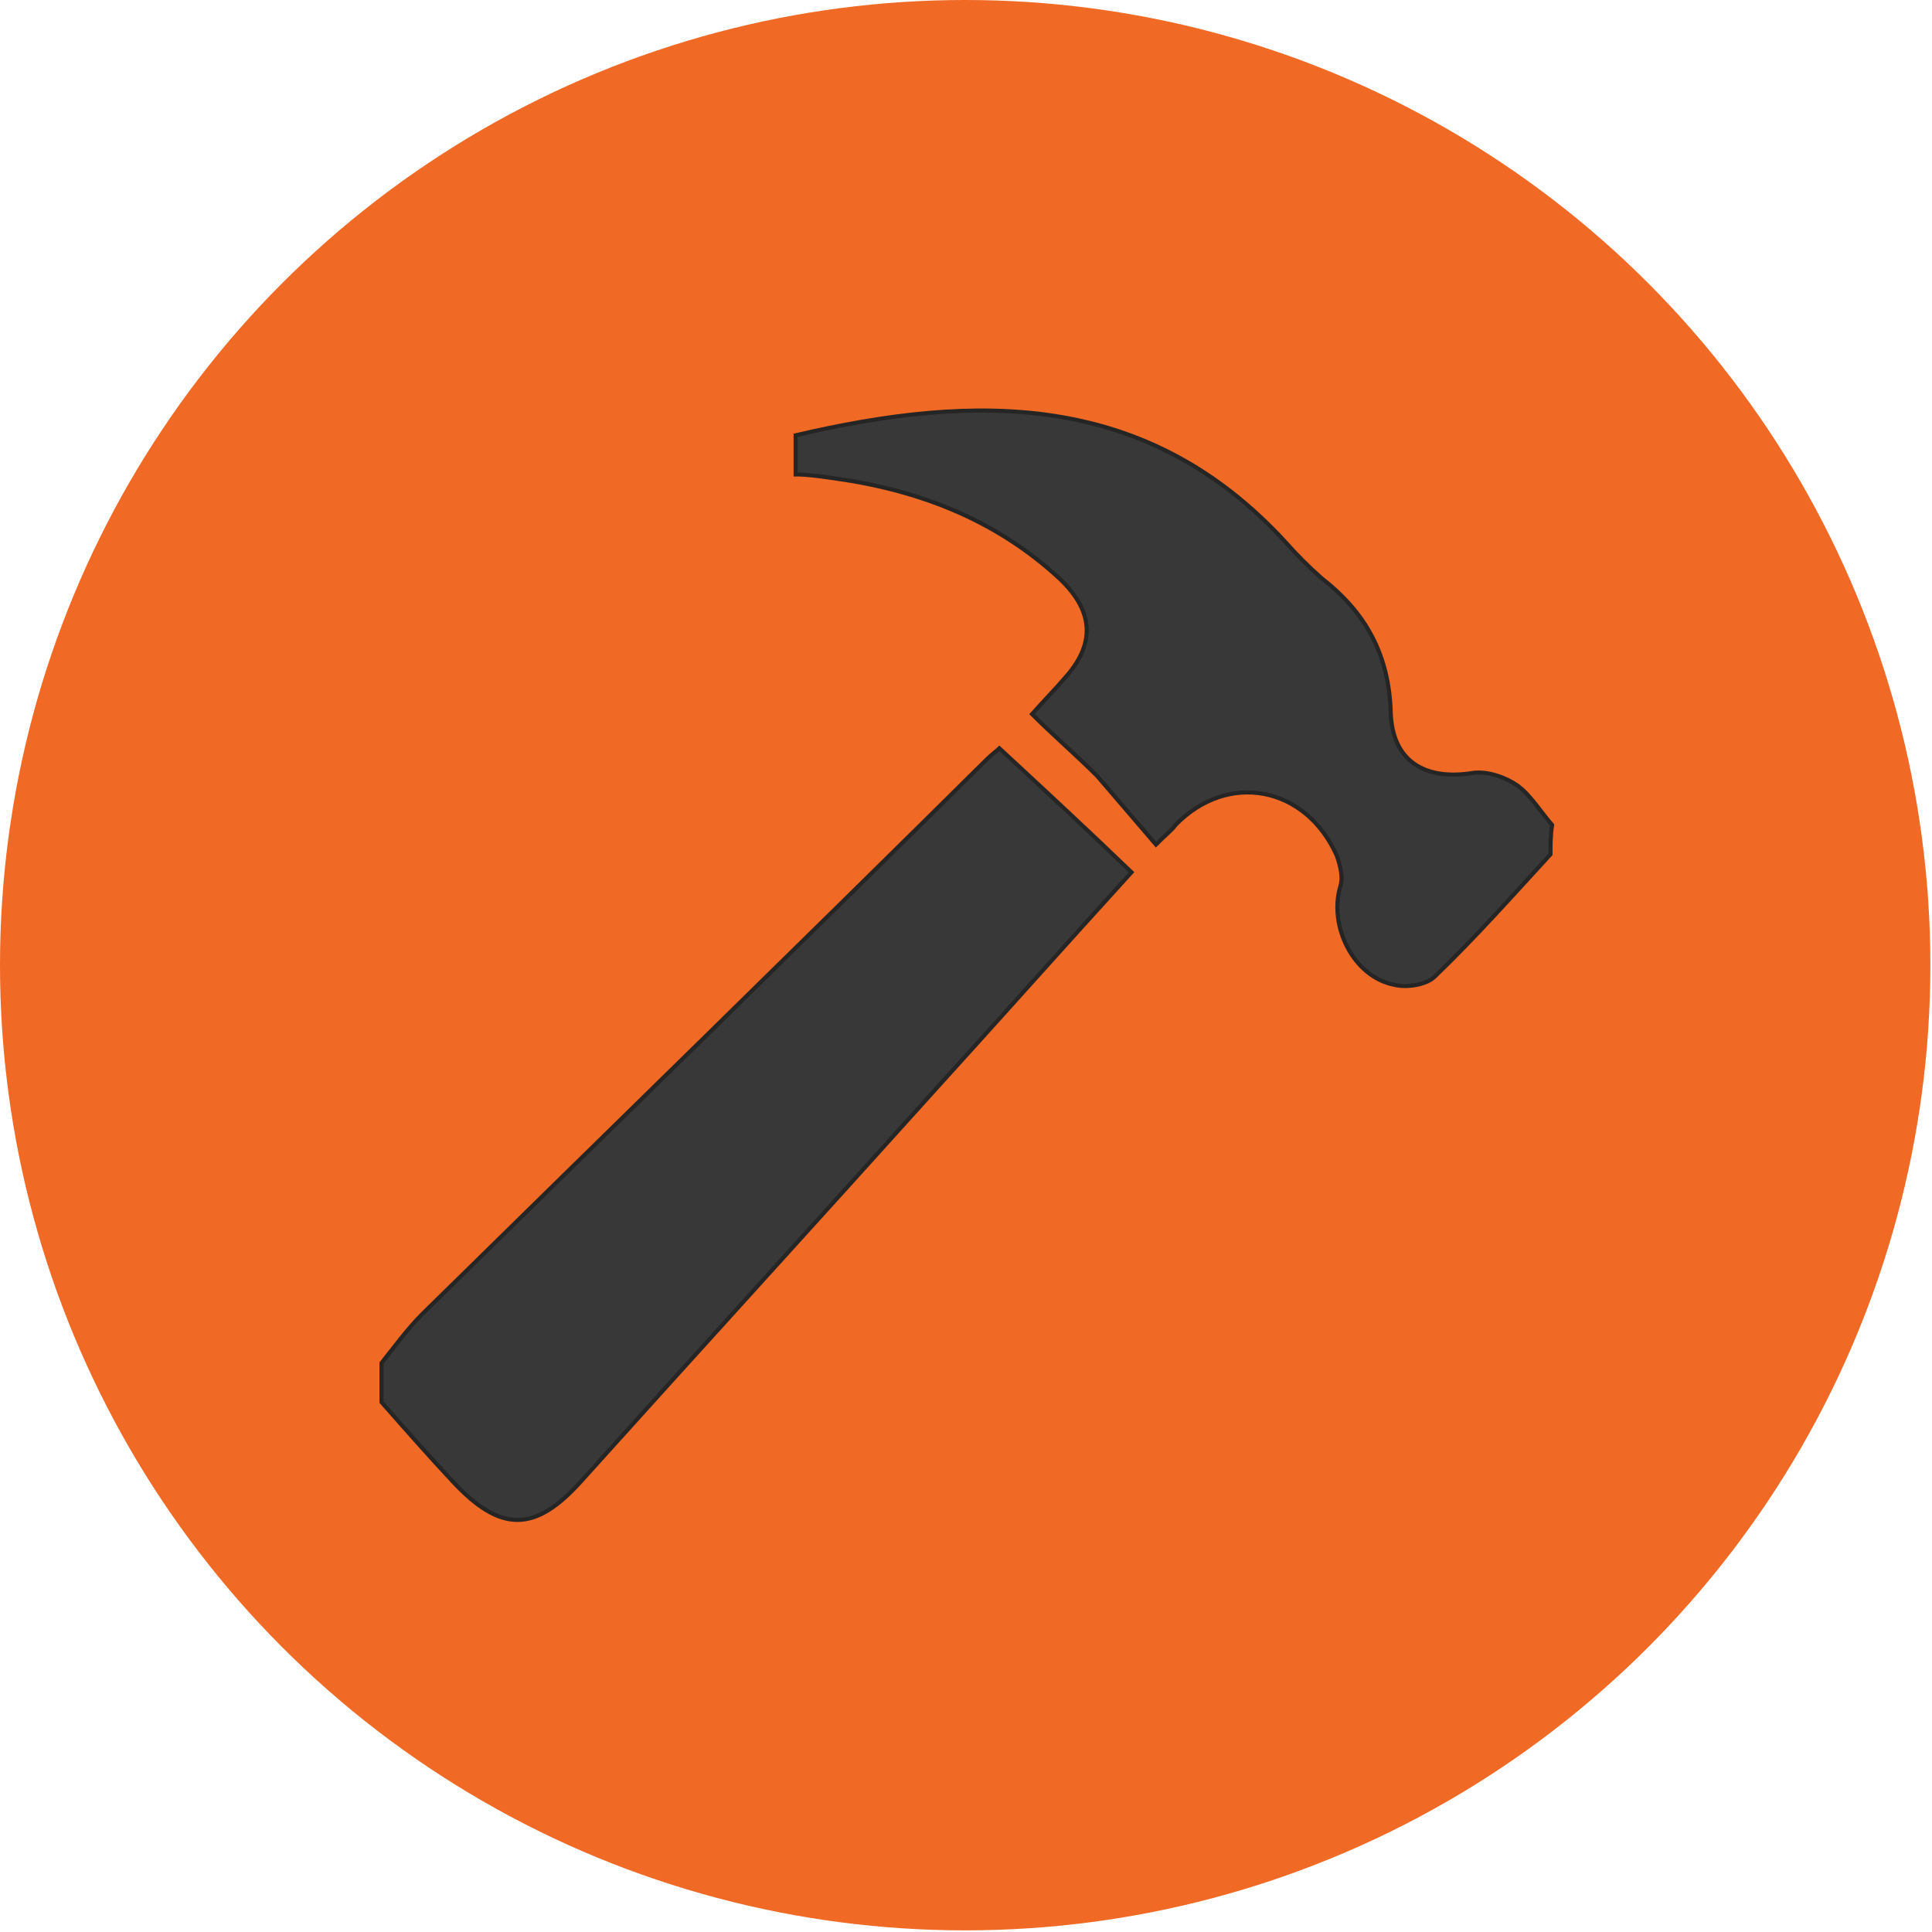 <?xml version="1.0" encoding="utf-8"?>
<!-- Generator: Adobe Illustrator 21.0.0, SVG Export Plug-In . SVG Version: 6.00 Build 0)  -->
<svg version="1.1" xmlns="http://www.w3.org/2000/svg" xmlns:xlink="http://www.w3.org/1999/xlink" x="0px" y="0px"
	 viewBox="0 0 118.5 118.5" style="enable-background:new 0 0 118.5 118.5;" xml:space="preserve">
<style type="text/css">
	.st0{display:none;}
	.st1{display:inline;}
	.st2{fill:#F06924;}
	.st3{fill:#FFFFFF;}
	.st4{fill:#F06925;}
	.st5{display:inline;fill:#F06925;}
	.st6{fill:#383838;stroke:#252525;stroke-width:0.25;stroke-miterlimit:10;}
</style>
<g id="think" class="st0">
	<g class="st1">
		<path class="st2" d="M54.8,75.5c-0.2-1.3-0.3-2.5-0.6-3.7c-0.7-3.1-2.2-5.8-3.8-8.5c-1.4-2.4-3-4.8-3.8-7.6
			c-1.2-4.5-0.8-8.7,2.5-12.2c2.6-2.8,6.1-4,9.9-3.9c3.8,0,7.3,1.2,9.9,4.1c3.1,3.5,3.6,7.6,2.4,12c-0.7,2.7-2.2,5-3.6,7.3
			c-1.5,2.6-3.1,5.2-3.8,8.1c-0.4,1.5-0.7,2.9-0.6,4.4c1.4,0,2.7,0,4,0c0.1-3.1,1.3-5.8,2.8-8.4c0.9-1.5,1.8-3.1,2.7-4.6
			c2-3.5,3.3-7.2,3.2-11.3c-0.2-5.9-2.6-10.5-7.8-13.4c-4-2.3-8.4-2.9-13-2c-4.3,0.8-7.9,2.8-10.4,6.4c-2.9,4.2-3.4,8.8-2.4,13.7
			c0.7,3.2,2.4,6.1,4,8.9c2,3.3,4.1,6.6,4.2,10.7C52,75.5,53.3,75.5,54.8,75.5z M58.9,85.6c1.8,0,3.7,0,5.5,0c1,0,1.6-0.6,1.6-1.5
			c0-0.9-0.6-1.5-1.6-1.5c-3.7,0-7.3,0-11,0c-1,0-1.7,0.7-1.7,1.5c0,0.9,0.7,1.5,1.7,1.5C55.3,85.6,57.1,85.6,58.9,85.6z M59,77.6
			c-1.9,0-3.8,0-5.7,0c-1,0-1.6,0.5-1.6,1.5c0,1,0.6,1.5,1.7,1.5c3.8,0,7.6,0,11.4,0c1.1,0,1.7-0.6,1.7-1.5c0-0.9-0.6-1.5-1.7-1.5
			C62.7,77.6,60.8,77.6,59,77.6z M29.3,53.1c2.8,0,5.6,0,8.3,0c0-1.4,0-2.7,0-4c-2.8,0-5.5,0-8.3,0C29.3,50.5,29.3,51.8,29.3,53.1z
			 M80.3,53.1c2.8,0,5.5,0,8.3,0c0-1.4,0-2.7,0-4c-2.8,0-5.5,0-8.3,0C80.3,50.5,80.3,51.8,80.3,53.1z M39,60.2
			c-2.5,1.1-4.9,2.2-7.4,3.3c0.6,1.3,1.1,2.5,1.7,3.8c2.5-1.1,4.9-2.2,7.4-3.3C40.1,62.7,39.6,61.5,39,60.2z M41.4,39.2
			c-2.2-1.6-4.4-3.1-6.6-4.7c-0.8,1.1-1.6,2.2-2.4,3.4c2.2,1.6,4.3,3.1,6.6,4.7C39.8,41.4,40.6,40.3,41.4,39.2z M83.1,34.5
			c-2.2,1.6-4.4,3.1-6.6,4.7c0.8,1.2,1.6,2.2,2.4,3.4c2.2-1.6,4.4-3.1,6.6-4.7C84.7,36.7,83.9,35.6,83.1,34.5z M86.2,63.5
			c-2.5-1-4.9-2-7.4-3c-0.5,1.3-1,2.5-1.5,3.8c2.5,1,4.9,2,7.4,3C85.2,66,85.7,64.8,86.2,63.5z M50.1,32.5c-1.2-2.3-2.4-4.5-3.6-6.7
			c-1.3,0.7-2.4,1.3-3.6,2c1.2,2.3,2.4,4.5,3.6,6.7C47.7,33.8,48.8,33.2,50.1,32.5z M71.5,25.8c-1.2,2.3-2.4,4.5-3.6,6.7
			c1.2,0.7,2.4,1.3,3.6,2c1.2-2.3,2.4-4.5,3.6-6.7C73.9,27.1,72.7,26.5,71.5,25.8z M61.1,23.9c-1.2,0-2.5,0-3.7,0
			c-0.2,0-0.4,0.4-0.4,0.6c0,0.9,0,1.7,0,2.6c0,1.4,0,2.7,0,4.1c1.4,0,2.8,0,4.1,0C61.1,28.8,61.1,26.4,61.1,23.9z M53.5,87.5
			c4,5.1,7.8,3.9,10.9,0C60.7,87.5,57.2,87.5,53.5,87.5z"/>
		<path class="st2" d="M54.8,75.5c-1.5,0-2.8,0-4.1,0c-0.1-4.1-2.2-7.4-4.2-10.7c-1.7-2.8-3.3-5.6-4-8.9c-1.1-4.9-0.6-9.5,2.4-13.7
			c2.5-3.6,6.1-5.6,10.4-6.4c4.6-0.9,8.9-0.3,13,2c5.2,3,7.6,7.5,7.8,13.4c0.1,4.1-1.2,7.8-3.2,11.3c-0.9,1.6-1.8,3.1-2.7,4.6
			c-1.5,2.6-2.7,5.3-2.8,8.4c-1.3,0-2.6,0-4,0c-0.1-1.5,0.2-3,0.6-4.4c0.8-2.9,2.3-5.5,3.8-8.1c1.4-2.3,2.9-4.7,3.6-7.3
			c1.2-4.4,0.8-8.5-2.4-12c-2.6-2.9-6-4.1-9.9-4.1c-3.8,0-7.2,1.1-9.9,3.9c-3.3,3.5-3.8,7.7-2.5,12.2c0.8,2.8,2.3,5.1,3.8,7.6
			c1.6,2.7,3.2,5.4,3.8,8.5C54.5,73,54.6,74.2,54.8,75.5z"/>
		<path class="st2" d="M58.9,85.6c-1.8,0-3.6,0-5.4,0c-1,0-1.7-0.6-1.7-1.5c0-0.9,0.7-1.5,1.7-1.5c3.7,0,7.3,0,11,0
			c1,0,1.6,0.6,1.6,1.5c0,0.9-0.6,1.5-1.6,1.5C62.6,85.6,60.8,85.6,58.9,85.6z"/>
		<path class="st2" d="M59,77.6c1.9,0,3.8,0,5.7,0c1.1,0,1.7,0.5,1.7,1.5c0,0.9-0.6,1.5-1.7,1.5c-3.8,0-7.6,0-11.4,0
			c-1.1,0-1.7-0.6-1.7-1.5c0-0.9,0.6-1.5,1.6-1.5C55.1,77.6,57,77.6,59,77.6z"/>
		<path class="st2" d="M29.3,53.1c0-1.3,0-2.6,0-4c2.8,0,5.5,0,8.3,0c0,1.3,0,2.6,0,4C34.9,53.1,32.1,53.1,29.3,53.1z"/>
		<path class="st2" d="M80.3,53.1c0-1.4,0-2.6,0-4c2.8,0,5.5,0,8.3,0c0,1.3,0,2.6,0,4C85.8,53.1,83.1,53.1,80.3,53.1z"/>
		<path class="st2" d="M39,60.2c0.6,1.3,1.1,2.5,1.7,3.8c-2.5,1.1-4.9,2.2-7.4,3.3c-0.6-1.2-1.1-2.5-1.7-3.8
			C34.1,62.4,36.5,61.3,39,60.2z"/>
		<path class="st2" d="M41.4,39.2c-0.8,1.1-1.6,2.2-2.4,3.4c-2.2-1.6-4.4-3.1-6.6-4.7c0.8-1.1,1.6-2.2,2.4-3.4
			C37,36.1,39.2,37.6,41.4,39.2z"/>
		<path class="st2" d="M83.1,34.5c0.8,1.1,1.6,2.2,2.4,3.4c-2.2,1.6-4.4,3.1-6.6,4.7c-0.8-1.1-1.6-2.2-2.4-3.4
			C78.7,37.6,80.9,36.1,83.1,34.5z"/>
		<path class="st2" d="M86.2,63.5c-0.5,1.3-1,2.5-1.6,3.8c-2.5-1-4.9-2-7.4-3c0.5-1.3,1-2.5,1.5-3.8C81.3,61.5,83.7,62.4,86.2,63.5z
			"/>
		<path class="st2" d="M50.1,32.5c-1.2,0.7-2.4,1.3-3.6,2c-1.2-2.2-2.4-4.5-3.6-6.7c1.2-0.7,2.4-1.3,3.6-2
			C47.7,28.1,48.9,30.3,50.1,32.5z"/>
		<path class="st2" d="M71.5,25.8c1.3,0.7,2.4,1.3,3.6,2c-1.2,2.3-2.4,4.5-3.6,6.7c-1.2-0.7-2.4-1.3-3.6-2
			C69.1,30.3,70.2,28.1,71.5,25.8z"/>
		<path class="st2" d="M61.1,23.9c0,2.5,0,4.9,0,7.3c-1.3,0-2.7,0-4.1,0c0-1.4,0-2.8,0-4.1c0-0.9,0-1.7,0-2.6c0-0.2,0.3-0.6,0.4-0.6
			C58.6,23.8,59.8,23.9,61.1,23.9z"/>
		<path class="st2" d="M53.5,87.5c3.7,0,7.2,0,10.9,0C61.3,91.4,57.5,92.5,53.5,87.5z"/>
	</g>
	<g class="st1">
		<path class="st3" d="M54.8,76.5c-0.2-1.3-0.3-2.5-0.6-3.7c-0.7-3.1-2.2-5.8-3.8-8.5c-1.4-2.4-3-4.8-3.8-7.6
			c-1.2-4.5-0.8-8.7,2.5-12.2c2.6-2.8,6.1-4,9.9-3.9c3.8,0,7.3,1.2,9.9,4.1c3.1,3.5,3.6,7.6,2.4,12c-0.7,2.7-2.2,5-3.6,7.3
			c-1.5,2.6-3.1,5.2-3.8,8.1c-0.4,1.5-0.7,2.9-0.6,4.4c1.4,0,2.7,0,4,0c0.1-3.1,1.3-5.8,2.8-8.4c0.9-1.5,1.8-3.1,2.7-4.6
			c2-3.5,3.3-7.2,3.2-11.3c-0.2-5.9-2.6-10.5-7.8-13.4c-4-2.3-8.4-2.9-13-2c-4.3,0.8-7.9,2.8-10.4,6.4c-2.9,4.2-3.4,8.8-2.4,13.7
			c0.7,3.2,2.4,6.1,4,8.9c2,3.3,4.1,6.6,4.2,10.7C52,76.5,53.3,76.5,54.8,76.5z M58.9,86.6c1.8,0,3.7,0,5.5,0c1,0,1.6-0.6,1.6-1.5
			c0-0.9-0.6-1.5-1.6-1.5c-3.7,0-7.3,0-11,0c-1,0-1.7,0.7-1.7,1.5c0,0.9,0.7,1.5,1.7,1.5C55.3,86.6,57.1,86.6,58.9,86.6z M59,78.6
			c-1.9,0-3.8,0-5.7,0c-1,0-1.6,0.5-1.6,1.5c0,1,0.6,1.5,1.7,1.5c3.8,0,7.6,0,11.4,0c1.1,0,1.7-0.6,1.7-1.5c0-0.9-0.6-1.5-1.7-1.5
			C62.7,78.6,60.8,78.6,59,78.6z M29.3,54.1c2.8,0,5.6,0,8.3,0c0-1.4,0-2.7,0-4c-2.8,0-5.5,0-8.3,0C29.3,51.5,29.3,52.8,29.3,54.1z
			 M80.3,54.1c2.8,0,5.5,0,8.3,0c0-1.4,0-2.7,0-4c-2.8,0-5.5,0-8.3,0C80.3,51.5,80.3,52.8,80.3,54.1z M39,61.2
			c-2.5,1.1-4.9,2.2-7.4,3.3c0.6,1.3,1.1,2.5,1.7,3.8c2.5-1.1,4.9-2.2,7.4-3.3C40.1,63.7,39.6,62.5,39,61.2z M41.4,40.2
			c-2.2-1.6-4.4-3.1-6.6-4.7c-0.8,1.1-1.6,2.2-2.4,3.4c2.2,1.6,4.3,3.1,6.6,4.7C39.8,42.4,40.6,41.3,41.4,40.2z M83.1,35.5
			c-2.2,1.6-4.4,3.1-6.6,4.7c0.8,1.2,1.6,2.2,2.4,3.4c2.2-1.6,4.4-3.1,6.6-4.7C84.7,37.7,83.9,36.6,83.1,35.5z M86.2,64.5
			c-2.5-1-4.9-2-7.4-3c-0.5,1.3-1,2.5-1.5,3.8c2.5,1,4.9,2,7.4,3C85.2,67,85.7,65.8,86.2,64.5z M50.1,33.5c-1.2-2.3-2.4-4.5-3.6-6.7
			c-1.3,0.7-2.4,1.3-3.6,2c1.2,2.3,2.4,4.5,3.6,6.7C47.7,34.8,48.8,34.2,50.1,33.5z M71.5,26.8c-1.2,2.3-2.4,4.5-3.6,6.7
			c1.2,0.7,2.4,1.3,3.6,2c1.2-2.3,2.4-4.5,3.6-6.7C73.9,28.1,72.7,27.5,71.5,26.8z M61.1,24.9c-1.2,0-2.5,0-3.7,0
			c-0.2,0-0.4,0.4-0.4,0.6c0,0.9,0,1.7,0,2.6c0,1.4,0,2.7,0,4.1c1.4,0,2.8,0,4.1,0C61.1,29.8,61.1,27.4,61.1,24.9z M53.5,88.5
			c4,5.1,7.8,3.9,10.9,0C60.7,88.5,57.2,88.5,53.5,88.5z"/>
		<path d="M54.8,76.5c-1.5,0-2.8,0-4.1,0c-0.1-4.1-2.2-7.4-4.2-10.7c-1.7-2.8-3.3-5.6-4-8.9c-1.1-4.9-0.6-9.5,2.4-13.7
			c2.5-3.6,6.1-5.6,10.4-6.4c4.6-0.9,8.9-0.3,13,2c5.2,3,7.6,7.5,7.8,13.4c0.1,4.1-1.2,7.8-3.2,11.3c-0.9,1.6-1.8,3.1-2.7,4.6
			c-1.5,2.6-2.7,5.3-2.8,8.4c-1.3,0-2.6,0-4,0c-0.1-1.5,0.2-3,0.6-4.4c0.8-2.9,2.3-5.5,3.8-8.1c1.4-2.3,2.9-4.7,3.6-7.3
			c1.2-4.4,0.8-8.5-2.4-12c-2.6-2.9-6-4.1-9.9-4.1c-3.8,0-7.2,1.1-9.9,3.9c-3.3,3.5-3.8,7.7-2.5,12.2c0.8,2.8,2.3,5.1,3.8,7.6
			c1.6,2.7,3.2,5.4,3.8,8.5C54.5,74,54.6,75.2,54.8,76.5z"/>
		<path d="M58.9,86.6c-1.8,0-3.6,0-5.4,0c-1,0-1.7-0.6-1.7-1.5c0-0.9,0.7-1.5,1.7-1.5c3.7,0,7.3,0,11,0c1,0,1.6,0.6,1.6,1.5
			c0,0.9-0.6,1.5-1.6,1.5C62.6,86.6,60.8,86.6,58.9,86.6z"/>
		<path d="M59,78.6c1.9,0,3.8,0,5.7,0c1.1,0,1.7,0.5,1.7,1.5c0,0.9-0.6,1.5-1.7,1.5c-3.8,0-7.6,0-11.4,0c-1.1,0-1.7-0.6-1.7-1.5
			c0-0.9,0.6-1.5,1.6-1.5C55.1,78.6,57,78.6,59,78.6z"/>
		<path d="M29.3,54.1c0-1.3,0-2.6,0-4c2.8,0,5.5,0,8.3,0c0,1.3,0,2.6,0,4C34.9,54.1,32.1,54.1,29.3,54.1z"/>
		<path d="M80.3,54.1c0-1.4,0-2.6,0-4c2.8,0,5.5,0,8.3,0c0,1.3,0,2.6,0,4C85.8,54.1,83.1,54.1,80.3,54.1z"/>
		<path d="M39,61.2c0.6,1.3,1.1,2.5,1.7,3.8c-2.5,1.1-4.9,2.2-7.4,3.3c-0.6-1.2-1.1-2.5-1.7-3.8C34.1,63.4,36.5,62.3,39,61.2z"/>
		<path d="M41.4,40.2c-0.8,1.1-1.6,2.2-2.4,3.4c-2.2-1.6-4.4-3.1-6.6-4.7c0.8-1.1,1.6-2.2,2.4-3.4C37,37.1,39.2,38.6,41.4,40.2z"/>
		<path d="M83.1,35.5c0.8,1.1,1.6,2.2,2.4,3.4c-2.2,1.6-4.4,3.1-6.6,4.7c-0.8-1.1-1.6-2.2-2.4-3.4C78.7,38.6,80.9,37.1,83.1,35.5z"
			/>
		<path d="M86.2,64.5c-0.5,1.3-1,2.5-1.6,3.8c-2.5-1-4.9-2-7.4-3c0.5-1.3,1-2.5,1.5-3.8C81.3,62.5,83.7,63.4,86.2,64.5z"/>
		<path d="M50.1,33.5c-1.2,0.7-2.4,1.3-3.6,2c-1.2-2.2-2.4-4.5-3.6-6.7c1.2-0.7,2.4-1.3,3.6-2C47.7,29.1,48.9,31.3,50.1,33.5z"/>
		<path d="M71.5,26.8c1.3,0.7,2.4,1.3,3.6,2c-1.2,2.3-2.4,4.5-3.6,6.7c-1.2-0.7-2.4-1.3-3.6-2C69.1,31.3,70.2,29.1,71.5,26.8z"/>
		<path d="M61.1,24.9c0,2.5,0,4.9,0,7.3c-1.3,0-2.7,0-4.1,0c0-1.4,0-2.8,0-4.1c0-0.9,0-1.7,0-2.6c0-0.2,0.3-0.6,0.4-0.6
			C58.6,24.8,59.8,24.9,61.1,24.9z"/>
		<path d="M53.5,88.5c3.7,0,7.2,0,10.9,0C61.3,92.4,57.5,93.5,53.5,88.5z"/>
	</g>
</g>
<g id="make" class="st0">
	<g class="st1">
		<path class="st2" d="M22.6,81.4c0.8-1,1.6-2.1,2.5-3c11.5-11.3,23.1-22.6,34.6-34c0.3-0.3,0.7-0.6,0.8-0.7c2.7,2.5,5.4,5,8.1,7.6
			c-4.1,4.5-8.1,9-12.1,13.4c-7.2,8-14.5,16-21.7,24c-2.8,3.1-4.9,3.1-7.8,0c-1.5-1.6-2.9-3.2-4.4-4.9
			C22.6,83.1,22.6,82.2,22.6,81.4z"/>
		<path class="st2" d="M94.2,50.2c-2.3,2.5-4.6,5.1-7.1,7.5c-0.5,0.5-1.7,0.7-2.5,0.5c-2.5-0.5-4-3.6-3.3-6c0.2-0.6,0-1.3-0.2-1.9
			c-1.9-4.3-6.7-5.2-9.9-1.9C71,48.8,70.8,49,70,49.7c-1.2-1.4-2.4-2.8-3.6-4.2c-1.3-1.3-2.7-2.5-4-3.8c0.8-0.9,1.4-1.5,2-2.2
			c1.9-2.1,1.8-4.1-0.3-6.1c-4-3.7-8.8-5.5-14.1-6.2c-0.7-0.1-1.4-0.2-2.1-0.2c0-0.8,0-1.6,0-2.4c11.1-2.6,21.5-2.7,30,6.5
			c0.7,0.8,1.5,1.6,2.3,2.3c2.7,2.1,4.1,4.7,4.2,8.2c0.1,3,2.1,4.2,5.1,3.7c0.9-0.1,2,0.3,2.7,0.8c0.8,0.6,1.4,1.6,2.1,2.4
			C94.2,49,94.2,49.6,94.2,50.2z"/>
	</g>
	<g class="st1">
		<path d="M23.6,82.4c0.8-1,1.6-2.1,2.5-3c11.5-11.3,23.1-22.6,34.6-34c0.3-0.3,0.7-0.6,0.8-0.7c2.7,2.5,5.4,5,8.1,7.6
			c-4.1,4.5-8.1,9-12.1,13.4c-7.2,8-14.5,16-21.7,24c-2.8,3.1-4.9,3.1-7.8,0c-1.5-1.6-2.9-3.2-4.4-4.9
			C23.6,84.1,23.6,83.2,23.6,82.4z"/>
		<path d="M95.2,51.2c-2.3,2.5-4.6,5.1-7.1,7.5c-0.5,0.5-1.7,0.7-2.5,0.5c-2.5-0.5-4-3.6-3.3-6c0.2-0.6,0-1.3-0.2-1.9
			c-1.9-4.3-6.7-5.2-9.9-1.9C72,49.8,71.8,50,71,50.7c-1.2-1.4-2.4-2.8-3.6-4.2c-1.3-1.3-2.7-2.5-4-3.8c0.8-0.9,1.4-1.5,2-2.2
			c1.9-2.1,1.8-4.1-0.3-6.1c-4-3.7-8.8-5.5-14.1-6.2c-0.7-0.1-1.4-0.2-2.1-0.2c0-0.8,0-1.6,0-2.4c11.1-2.6,21.5-2.7,30,6.5
			c0.7,0.8,1.5,1.6,2.3,2.3c2.7,2.1,4.1,4.7,4.2,8.2c0.1,3,2.1,4.2,5.1,3.7c0.9-0.1,2,0.3,2.7,0.8c0.8,0.6,1.4,1.6,2.1,2.4
			C95.2,50,95.2,50.6,95.2,51.2z"/>
	</g>
</g>
<g id="repeat" class="st0">
	<g class="st1">
		<path class="st4" d="M30.1,57.5c0.3,21.3,19.5,36.6,39.7,32.7c18.5-3.5,30.3-21.7,26.1-40.3c-3.3-14.8-20.6-28.4-32.3-25.3
			c0,3.9,0,7.9,0,11.8c16,1.1,22.3,14.8,20.5,24.7C82.1,72.5,72,79.7,60.3,78.2C50.5,77,42.1,67.1,42.8,57.5c3.5,0,6.9,0,10.9,0
			c-5.9-7.2-11.6-14-17.3-20.9c-5.8,7-11.4,13.8-17.2,20.9C23.1,57.5,26.5,57.5,30.1,57.5z"/>
		<path class="st4" d="M30.1,57.5c-3.6,0-7,0-11,0c5.9-7.1,11.4-13.9,17.2-20.9c5.7,6.9,11.4,13.7,17.3,20.9c-3.9,0-7.4,0-10.9,0
			c-0.7,9.6,7.7,19.5,17.5,20.7c11.6,1.5,21.8-5.8,23.9-17.1c1.8-9.9-4.5-23.6-20.5-24.7c0-3.9,0-7.8,0-11.8
			c11.6-3,29,10.5,32.3,25.3c4.2,18.6-7.6,36.8-26.1,40.3C49.6,94.1,30.4,78.9,30.1,57.5z"/>
	</g>
	<g class="st1">
		<path class="st3" d="M31.1,58.5c0.3,21.3,19.5,36.6,39.7,32.7c18.5-3.5,30.3-21.7,26.1-40.3c-3.3-14.8-20.6-28.4-32.3-25.3
			c0,3.9,0,7.9,0,11.8c16,1.1,22.3,14.8,20.5,24.7C83.1,73.5,73,80.7,61.3,79.2C51.5,78,43.1,68.1,43.8,58.5c3.5,0,6.9,0,10.9,0
			c-5.9-7.2-11.6-14-17.3-20.9c-5.8,7-11.4,13.8-17.2,20.9C24.1,58.5,27.5,58.5,31.1,58.5z"/>
		<path d="M31.1,58.5c-3.6,0-7,0-11,0c5.9-7.1,11.4-13.9,17.2-20.9c5.7,6.9,11.4,13.7,17.3,20.9c-3.9,0-7.4,0-10.9,0
			c-0.7,9.6,7.7,19.5,17.5,20.7c11.6,1.5,21.8-5.8,23.9-17.1c1.8-9.9-4.5-23.6-20.5-24.7c0-3.9,0-7.8,0-11.8
			c11.6-3,29,10.5,32.3,25.3c4.2,18.6-7.6,36.8-26.1,40.3C50.6,95.1,31.4,79.9,31.1,58.5z"/>
	</g>
</g>
<g id="think2" class="st0">
	<circle class="st5" cx="59.2" cy="59.2" r="59.2"/>
	<g class="st1">
		<path class="st6" d="M55.1,77.4c-0.2-1.3-0.3-2.5-0.6-3.7c-0.7-3.1-2.2-5.8-3.8-8.5c-1.4-2.4-3-4.8-3.8-7.6
			c-1.2-4.5-0.8-8.7,2.5-12.2c2.6-2.8,6.1-4,9.9-3.9c3.8,0,7.3,1.2,9.9,4.1c3.1,3.5,3.6,7.6,2.4,12c-0.7,2.7-2.2,5-3.6,7.3
			c-1.5,2.6-3.1,5.2-3.8,8.1c-0.4,1.5-0.7,2.9-0.6,4.4c1.4,0,2.7,0,4,0c0.1-3.1,1.3-5.8,2.8-8.4c0.9-1.5,1.8-3.1,2.7-4.6
			c2-3.5,3.3-7.2,3.2-11.3c-0.2-5.9-2.6-10.5-7.8-13.4c-4-2.3-8.4-2.9-13-2c-4.3,0.8-7.9,2.8-10.4,6.4c-2.9,4.2-3.4,8.8-2.4,13.7
			c0.7,3.2,2.4,6.1,4,8.9c2,3.3,4.1,6.6,4.2,10.7C52.3,77.4,53.6,77.4,55.1,77.4z M59.2,87.5c1.8,0,3.7,0,5.5,0c1,0,1.6-0.6,1.6-1.5
			c0-0.9-0.6-1.5-1.6-1.5c-3.7,0-7.3,0-11,0c-1,0-1.7,0.7-1.7,1.5c0,0.9,0.7,1.5,1.7,1.5C55.6,87.5,57.4,87.5,59.2,87.5z M59.3,79.5
			c-1.9,0-3.8,0-5.7,0c-1,0-1.6,0.5-1.6,1.5c0,1,0.6,1.5,1.7,1.5c3.8,0,7.6,0,11.4,0c1.1,0,1.7-0.6,1.7-1.5c0-0.9-0.6-1.5-1.7-1.5
			C63,79.5,61.1,79.5,59.3,79.5z M29.6,55c2.8,0,5.6,0,8.3,0c0-1.4,0-2.7,0-4c-2.8,0-5.5,0-8.3,0C29.6,52.4,29.6,53.7,29.6,55z
			 M80.6,55c2.8,0,5.5,0,8.3,0c0-1.4,0-2.7,0-4c-2.8,0-5.5,0-8.3,0C80.6,52.4,80.6,53.7,80.6,55z M39.3,62.1
			c-2.5,1.1-4.9,2.2-7.4,3.3c0.6,1.3,1.1,2.5,1.7,3.8c2.5-1.1,4.9-2.2,7.4-3.3C40.4,64.6,39.9,63.4,39.3,62.1z M41.7,41.1
			c-2.2-1.6-4.4-3.1-6.6-4.7c-0.8,1.1-1.6,2.2-2.4,3.4c2.2,1.6,4.3,3.1,6.6,4.7C40.1,43.3,40.9,42.2,41.7,41.1z M83.4,36.4
			c-2.2,1.6-4.4,3.1-6.6,4.7c0.8,1.2,1.6,2.2,2.4,3.4c2.2-1.6,4.4-3.1,6.6-4.7C85,38.6,84.2,37.5,83.4,36.4z M86.5,65.4
			c-2.5-1-4.9-2-7.4-3c-0.5,1.3-1,2.5-1.5,3.8c2.5,1,4.9,2,7.4,3C85.5,67.9,86,66.7,86.5,65.4z M50.4,34.4c-1.2-2.3-2.4-4.5-3.6-6.7
			c-1.3,0.7-2.4,1.3-3.6,2c1.2,2.3,2.4,4.5,3.6,6.7C48,35.7,49.1,35.1,50.4,34.4z M71.8,27.7c-1.2,2.3-2.4,4.5-3.6,6.7
			c1.2,0.7,2.4,1.3,3.6,2c1.2-2.3,2.4-4.5,3.6-6.7C74.2,29,73,28.4,71.8,27.7z M61.4,25.8c-1.2,0-2.5,0-3.7,0
			c-0.2,0-0.4,0.4-0.4,0.6c0,0.9,0,1.7,0,2.6c0,1.4,0,2.7,0,4.1c1.4,0,2.8,0,4.1,0C61.4,30.6,61.4,28.3,61.4,25.8z M53.8,89.4
			c4,5.1,7.8,3.9,10.9,0C61,89.4,57.5,89.4,53.8,89.4z"/>
		<path class="st6" d="M55.1,77.4c-1.5,0-2.8,0-4.1,0c-0.1-4.1-2.2-7.4-4.2-10.7c-1.7-2.8-3.3-5.6-4-8.9c-1.1-4.9-0.6-9.5,2.4-13.7
			c2.5-3.6,6.1-5.6,10.4-6.4c4.6-0.9,8.9-0.3,13,2c5.2,3,7.6,7.5,7.8,13.4c0.1,4.1-1.2,7.8-3.2,11.3c-0.9,1.6-1.8,3.1-2.7,4.6
			c-1.5,2.6-2.7,5.3-2.8,8.4c-1.3,0-2.6,0-4,0c-0.1-1.5,0.2-3,0.6-4.4c0.8-2.9,2.3-5.5,3.8-8.1c1.4-2.3,2.9-4.7,3.6-7.3
			c1.2-4.4,0.8-8.5-2.4-12c-2.6-2.9-6-4.1-9.9-4.1c-3.8,0-7.2,1.1-9.9,3.9c-3.3,3.5-3.8,7.7-2.5,12.2c0.8,2.8,2.3,5.1,3.8,7.6
			c1.6,2.7,3.2,5.4,3.8,8.5C54.8,74.9,54.9,76.1,55.1,77.4z"/>
		<path class="st6" d="M59.2,87.5c-1.8,0-3.6,0-5.4,0c-1,0-1.7-0.6-1.7-1.5c0-0.9,0.7-1.5,1.7-1.5c3.7,0,7.3,0,11,0
			c1,0,1.6,0.6,1.6,1.5c0,0.9-0.6,1.5-1.6,1.5C62.9,87.5,61.1,87.5,59.2,87.5z"/>
		<path class="st6" d="M59.3,79.5c1.9,0,3.8,0,5.7,0c1.1,0,1.7,0.5,1.7,1.5c0,0.9-0.6,1.5-1.7,1.5c-3.8,0-7.6,0-11.4,0
			c-1.1,0-1.7-0.6-1.7-1.5c0-0.9,0.6-1.5,1.6-1.5C55.4,79.5,57.3,79.5,59.3,79.5z"/>
		<path class="st6" d="M29.6,55c0-1.3,0-2.6,0-4c2.8,0,5.5,0,8.3,0c0,1.3,0,2.6,0,4C35.2,55,32.4,55,29.6,55z"/>
		<path class="st6" d="M80.6,55c0-1.4,0-2.6,0-4c2.8,0,5.5,0,8.3,0c0,1.3,0,2.6,0,4C86.1,55,83.4,55,80.6,55z"/>
		<path class="st6" d="M39.3,62.1c0.6,1.3,1.1,2.5,1.7,3.8c-2.5,1.1-4.9,2.2-7.4,3.3c-0.6-1.2-1.1-2.5-1.7-3.8
			C34.4,64.3,36.8,63.2,39.3,62.1z"/>
		<path class="st6" d="M41.7,41.1c-0.8,1.1-1.6,2.2-2.4,3.4c-2.2-1.6-4.4-3.1-6.6-4.7c0.8-1.1,1.6-2.2,2.4-3.4
			C37.3,38,39.5,39.5,41.7,41.1z"/>
		<path class="st6" d="M83.4,36.4c0.8,1.1,1.6,2.2,2.4,3.4c-2.2,1.6-4.4,3.1-6.6,4.7c-0.8-1.1-1.6-2.2-2.4-3.4
			C79,39.5,81.2,38,83.4,36.4z"/>
		<path class="st6" d="M86.5,65.4c-0.5,1.3-1,2.5-1.6,3.8c-2.5-1-4.9-2-7.4-3c0.5-1.3,1-2.5,1.5-3.8C81.6,63.4,84,64.3,86.5,65.4z"
			/>
		<path class="st6" d="M50.4,34.4c-1.2,0.7-2.4,1.3-3.6,2c-1.2-2.2-2.4-4.5-3.6-6.7c1.2-0.7,2.4-1.3,3.6-2
			C48,30,49.2,32.2,50.4,34.4z"/>
		<path class="st6" d="M71.8,27.7c1.3,0.7,2.4,1.3,3.6,2c-1.2,2.3-2.4,4.5-3.6,6.7c-1.2-0.7-2.4-1.3-3.6-2
			C69.4,32.2,70.5,30,71.8,27.7z"/>
		<path class="st6" d="M61.4,25.8c0,2.5,0,4.9,0,7.3c-1.3,0-2.7,0-4.1,0c0-1.4,0-2.8,0-4.1c0-0.9,0-1.7,0-2.6c0-0.2,0.3-0.6,0.4-0.6
			C58.9,25.7,60.1,25.8,61.4,25.8z"/>
		<path class="st6" d="M53.8,89.4c3.7,0,7.2,0,10.9,0C61.6,93.3,57.8,94.4,53.8,89.4z"/>
	</g>
</g>
<g id="make2">
	<circle class="st4" cx="59.2" cy="59.2" r="59.2"/>
	<g>
		<path class="st6" d="M23.4,83.6c0.8-1,1.6-2.1,2.5-3C37.4,69.3,49,58,60.5,46.6c0.3-0.3,0.7-0.6,0.8-0.7c2.7,2.5,5.4,5,8.1,7.6
			c-4.1,4.5-8.1,9-12.1,13.4c-7.2,8-14.5,16-21.7,24c-2.8,3.1-4.9,3.1-7.8,0c-1.5-1.6-2.9-3.2-4.4-4.9
			C23.4,85.3,23.4,84.4,23.4,83.6z"/>
		<path class="st6" d="M95.1,52.4c-2.3,2.5-4.6,5.1-7.1,7.5c-0.5,0.5-1.7,0.7-2.5,0.5c-2.5-0.5-4-3.6-3.3-6c0.2-0.6,0-1.3-0.2-1.9
			c-1.9-4.3-6.7-5.2-9.9-1.9c-0.2,0.3-0.5,0.5-1.2,1.2c-1.2-1.4-2.4-2.8-3.6-4.2c-1.3-1.3-2.7-2.5-4-3.8c0.8-0.9,1.4-1.5,2-2.2
			c1.9-2.1,1.8-4.1-0.3-6.1c-4-3.7-8.8-5.5-14.1-6.2c-0.7-0.1-1.4-0.2-2.1-0.2c0-0.8,0-1.6,0-2.4c11.1-2.6,21.5-2.7,30,6.5
			c0.7,0.8,1.5,1.6,2.3,2.3c2.7,2.1,4.1,4.7,4.2,8.2c0.1,3,2.1,4.2,5.1,3.7c0.9-0.1,2,0.3,2.7,0.8c0.8,0.6,1.4,1.6,2.1,2.4
			C95.1,51.2,95.1,51.8,95.1,52.4z"/>
	</g>
</g>
<g id="repeat2" class="st0">
	<circle class="st5" cx="59.2" cy="59.2" r="59.2"/>
</g>
</svg>
